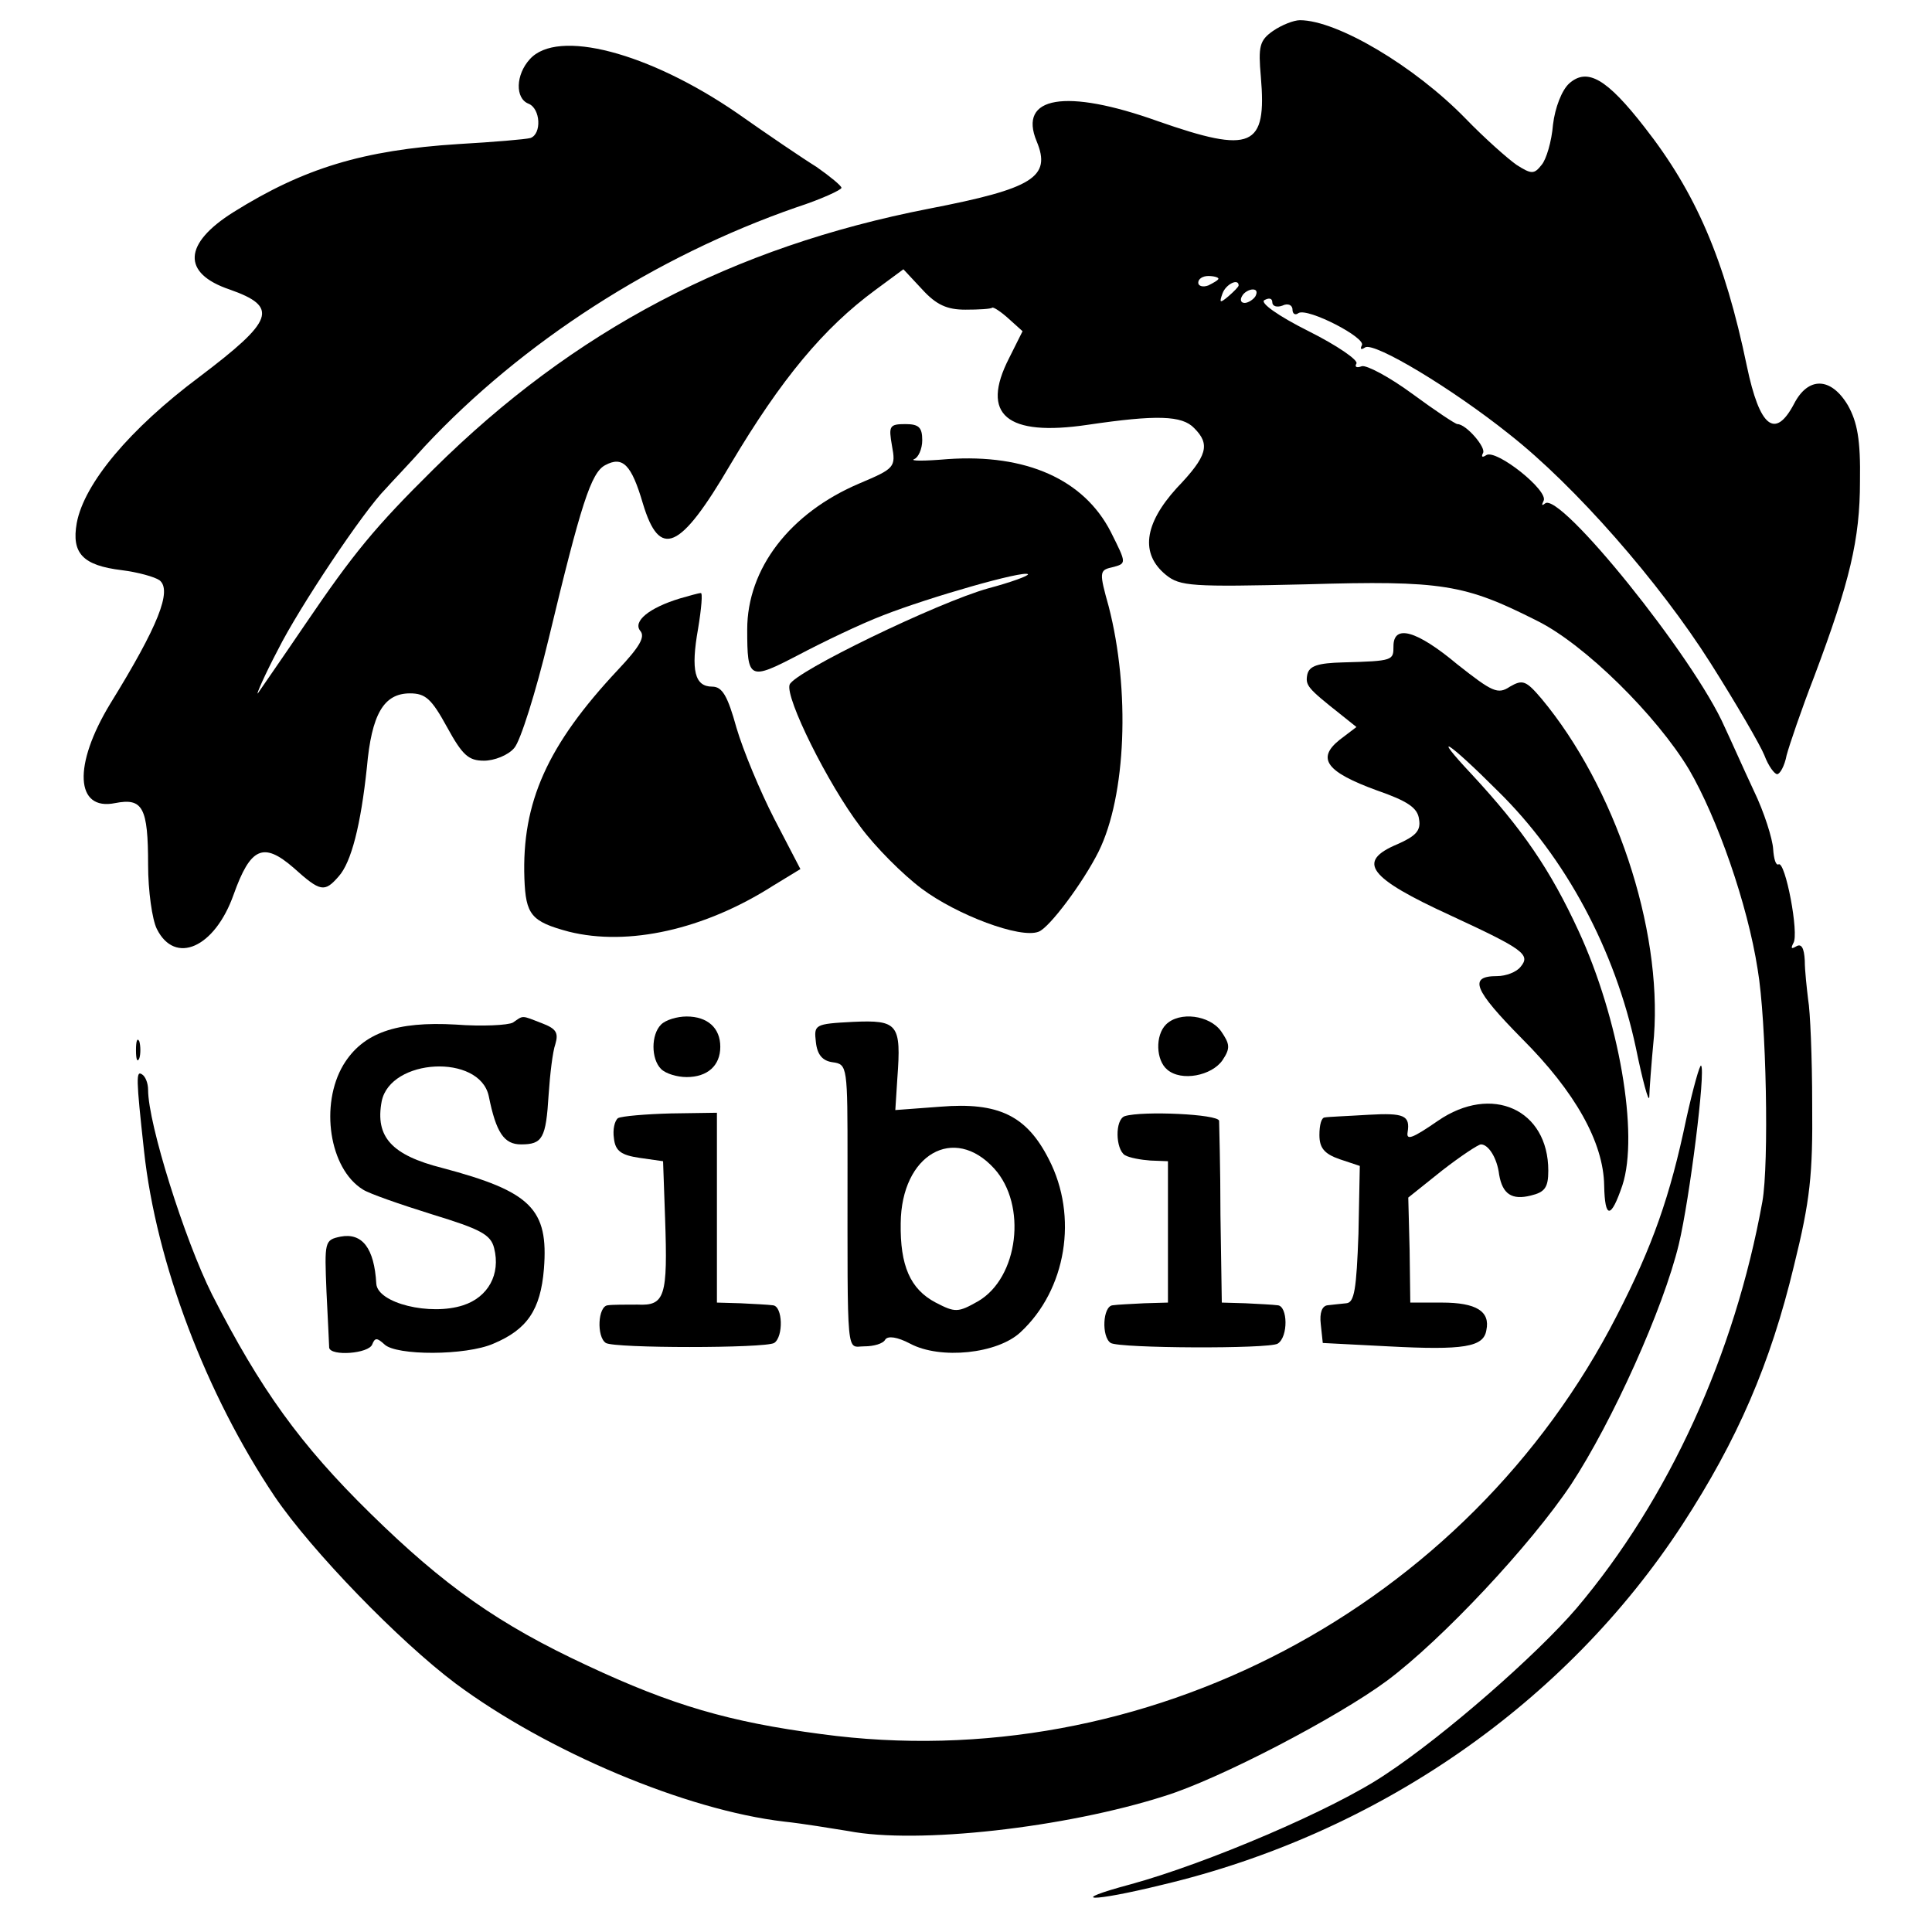 <?xml version="1.0" standalone="no"?>
<!DOCTYPE svg PUBLIC "-//W3C//DTD SVG 20010904//EN"
 "http://www.w3.org/TR/2001/REC-SVG-20010904/DTD/svg10.dtd">
<svg version="1.0" xmlns="http://www.w3.org/2000/svg"
 width="287pt" height="287pt" viewBox="0 0 287 287"
 preserveAspectRatio="xMidYMid meet">
<g transform="translate(0,287) scale(0.1,-0.1)"
fill="#000000" stroke="none">
<path d="M1891 2824 c-20 -14 -22 -23 -18 -68 9 -105 -13 -115 -153 -66 -137
49 -208 37 -180 -30 22 -53 -5 -70 -160 -100 -292 -57 -527 -180 -736 -387
-87 -86 -119 -125 -191 -231 -36 -53 -68 -99 -70 -102 -3 -3 10 27 30 65 31
62 127 206 160 239 6 7 33 35 58 63 145 155 342 282 552 355 37 12 67 26 67
29 0 3 -17 17 -37 31 -21 13 -74 49 -118 80 -131 90 -267 126 -308 80 -21 -23
-22 -58 -2 -66 18 -7 20 -45 3 -51 -7 -2 -55 -6 -107 -9 -142 -9 -230 -36
-334 -101 -75 -47 -77 -91 -6 -115 74 -26 66 -46 -45 -130 -103 -77 -171 -158
-182 -217 -8 -45 9 -63 67 -70 24 -3 49 -10 56 -15 19 -15 -2 -68 -73 -183
-56 -92 -52 -160 7 -148 41 8 49 -6 49 -92 0 -38 6 -81 13 -95 27 -54 86 -28
114 51 25 70 44 79 89 40 40 -36 46 -37 67 -13 19 21 33 77 42 162 7 79 25
110 64 110 23 0 32 -8 55 -50 23 -42 32 -50 55 -50 15 0 36 8 45 19 9 10 32
83 51 162 48 200 63 247 84 258 26 14 39 1 56 -57 25 -83 55 -70 130 58 76
128 139 203 215 259 l42 31 28 -30 c21 -23 37 -30 64 -30 20 0 38 1 40 3 2 1
13 -6 25 -17 l20 -18 -20 -40 c-43 -84 -4 -117 117 -99 102 15 140 14 158 -5
24 -24 20 -41 -26 -89 -49 -54 -54 -98 -16 -129 21 -17 38 -18 208 -14 203 6
236 0 343 -54 71 -35 178 -141 226 -221 42 -72 87 -200 102 -297 13 -76 17
-289 7 -345 -41 -227 -139 -442 -276 -604 -59 -69 -196 -189 -284 -247 -77
-52 -265 -132 -378 -163 -97 -26 -60 -27 46 -1 321 76 600 270 773 535 82 126
131 239 166 385 24 97 28 135 27 240 0 69 -3 139 -6 155 -2 17 -5 43 -5 58 -1
19 -5 26 -13 21 -7 -4 -8 -3 -4 5 9 13 -12 123 -22 117 -4 -2 -7 8 -8 23 -1
15 -13 54 -29 87 -15 32 -34 75 -43 94 -45 103 -246 352 -267 332 -5 -4 -5 -2
-2 4 8 15 -70 77 -85 68 -6 -4 -8 -3 -5 3 5 8 -25 43 -38 43 -3 0 -33 20 -67
45 -34 25 -68 43 -75 41 -8 -3 -11 -1 -8 4 3 5 -29 27 -71 48 -46 23 -72 42
-66 46 7 4 12 3 12 -3 0 -6 7 -8 15 -5 8 4 15 1 15 -6 0 -6 4 -9 9 -5 14 8
101 -37 94 -48 -3 -6 -1 -7 5 -3 14 8 129 -61 214 -129 98 -77 223 -220 299
-340 38 -60 74 -122 80 -137 6 -16 15 -28 19 -28 4 0 11 12 14 28 4 15 22 68
41 117 53 141 68 204 68 290 1 62 -4 88 -18 113 -25 42 -59 43 -80 2 -28 -53
-51 -35 -70 56 -33 159 -76 258 -152 355 -56 72 -85 89 -112 65 -11 -10 -21
-36 -24 -61 -2 -25 -10 -52 -17 -60 -11 -14 -15 -14 -37 0 -13 9 -48 40 -76
69 -76 78 -191 146 -246 146 -9 0 -27 -7 -40 -16z m-81 -368 c0 -2 -7 -6 -15
-10 -8 -3 -15 -1 -15 4 0 6 7 10 15 10 8 0 15 -2 15 -4z m30 -10 c0 -2 -7 -9
-15 -16 -13 -11 -14 -10 -9 4 5 14 24 23 24 12z m25 -16 c-3 -5 -11 -10 -16
-10 -6 0 -7 5 -4 10 3 6 11 10 16 10 6 0 7 -4 4 -10z"/>
<path d="M1325 2208 c6 -32 4 -34 -48 -56 -104 -44 -167 -127 -167 -217 0 -75
3 -76 76 -38 36 19 92 46 126 59 69 27 209 67 215 61 2 -2 -25 -12 -59 -21
-75 -21 -288 -124 -295 -143 -7 -19 57 -148 105 -211 22 -30 63 -71 91 -92 52
-39 147 -75 174 -64 16 6 66 73 89 119 41 83 47 240 15 364 -14 50 -14 54 4
58 23 6 23 5 -1 53 -40 78 -126 116 -242 108 -35 -3 -57 -3 -50 0 6 2 12 15
12 28 0 19 -5 24 -25 24 -24 0 -25 -3 -20 -32z"/>
<path d="M1010 1981 c-46 -14 -70 -34 -59 -48 8 -9 -1 -24 -33 -58 -105 -112
-143 -197 -139 -310 2 -54 10 -64 66 -79 88 -22 201 3 303 68 l41 25 -39 75
c-21 41 -46 101 -56 135 -13 47 -21 61 -36 61 -26 0 -32 24 -21 86 5 30 7 54
4 53 -3 0 -17 -4 -31 -8z"/>
<path d="M2070 1910 c0 -21 0 -22 -75 -24 -37 -1 -50 -5 -53 -18 -3 -16 0 -20
48 -58 l25 -20 -25 -19 c-35 -28 -19 -48 55 -75 46 -16 61 -26 63 -43 3 -17
-5 -25 -32 -37 -62 -26 -43 -50 79 -106 108 -50 119 -58 104 -76 -6 -8 -22
-14 -35 -14 -43 0 -35 -20 37 -93 79 -79 121 -154 122 -218 1 -50 10 -50 27 0
25 76 -5 248 -65 378 -42 91 -83 151 -159 233 -61 65 -36 50 39 -25 101 -99
174 -236 205 -381 10 -49 19 -82 20 -74 0 8 3 49 7 91 12 161 -58 370 -167
501 -23 27 -28 29 -47 18 -18 -12 -26 -8 -78 33 -61 51 -95 60 -95 27z"/>
<path d="M762 1351 c-7 -4 -46 -6 -85 -3 -88 5 -138 -12 -167 -60 -35 -59 -21
-154 29 -185 9 -6 55 -22 103 -37 72 -22 87 -30 92 -50 10 -39 -9 -73 -46 -85
-49 -16 -127 3 -129 32 -3 53 -21 76 -53 70 -24 -5 -24 -7 -21 -82 2 -42 4
-79 4 -83 2 -13 59 -9 64 5 4 10 7 10 18 0 17 -17 121 -17 162 1 50 21 70 50
75 111 7 89 -19 115 -151 150 -75 19 -100 46 -90 99 13 64 145 71 159 8 11
-55 23 -72 48 -72 32 0 37 9 41 74 2 30 6 64 10 75 5 17 1 23 -20 31 -31 12
-27 12 -43 1z"/>
<path d="M982 1348 c-15 -15 -15 -51 0 -66 7 -7 24 -12 38 -12 31 0 50 17 50
45 0 28 -19 45 -50 45 -14 0 -31 -5 -38 -12z"/>
<path d="M1267 1352 c-57 -3 -58 -4 -55 -30 2 -19 10 -28 25 -30 22 -3 22 -6
22 -150 0 -297 -2 -272 25 -272 14 0 28 4 31 10 4 6 18 4 37 -6 45 -24 130
-15 164 17 68 63 86 172 42 257 -33 65 -75 85 -161 78 l-67 -5 3 47 c6 81 1
87 -66 84z m210 -218 c49 -54 36 -162 -24 -197 -30 -17 -34 -17 -63 -2 -38 20
-53 55 -52 118 1 102 79 147 139 81z"/>
<path d="M1732 1348 c-16 -16 -15 -53 2 -67 21 -18 66 -9 82 14 12 18 11 24
-2 43 -17 24 -62 30 -82 10z"/>
<path d="M202 1310 c0 -14 2 -19 5 -12 2 6 2 18 0 25 -3 6 -5 1 -5 -13z"/>
<path d="M2505 1208 c-24 -115 -50 -189 -103 -292 -222 -434 -702 -687 -1182
-622 -137 18 -222 43 -348 102 -131 61 -212 118 -322 226 -104 102 -163 184
-235 325 -41 82 -95 254 -95 304 0 10 -4 20 -9 23 -9 6 -9 -5 3 -114 18 -166
92 -361 194 -513 55 -81 185 -215 269 -278 136 -101 342 -188 488 -205 28 -3
70 -10 95 -14 103 -20 323 5 470 52 81 25 257 117 330 171 82 61 214 202 274
292 61 93 137 261 160 357 16 67 40 258 33 265 -2 2 -12 -34 -22 -79z"/>
<path d="M2136 1205 c-39 -27 -47 -29 -45 -17 4 25 -5 29 -58 26 -32 -2 -61
-3 -65 -4 -5 0 -8 -11 -8 -26 0 -19 7 -28 30 -36 l30 -10 -2 -101 c-3 -82 -6
-102 -18 -103 -8 -1 -21 -2 -28 -3 -8 -1 -12 -11 -10 -28 l3 -28 97 -5 c113
-6 142 -1 146 24 6 28 -15 41 -66 41 l-47 0 -1 78 -2 78 50 40 c27 21 54 39
58 39 11 0 24 -20 27 -45 5 -29 19 -38 47 -31 21 5 26 12 26 37 0 91 -84 129
-164 74z"/>
<path d="M918 1209 c-5 -4 -8 -17 -6 -30 2 -19 11 -25 38 -29 l35 -5 3 -85 c4
-116 0 -130 -41 -128 -17 0 -38 0 -44 -1 -15 -1 -17 -47 -3 -56 13 -8 236 -8
250 0 14 9 13 55 -2 56 -7 1 -29 2 -48 3 l-35 1 0 141 0 141 -68 -1 c-38 -1
-73 -4 -79 -7z"/>
<path d="M1671 1212 c-15 -5 -14 -49 0 -58 7 -4 24 -7 38 -8 l26 -1 0 -105 0
-105 -35 -1 c-19 -1 -41 -2 -47 -3 -15 -1 -17 -47 -3 -56 13 -8 235 -9 248 -1
16 10 15 56 0 57 -7 1 -29 2 -48 3 l-35 1 -2 130 c0 72 -2 135 -2 140 -1 10
-114 15 -140 7z"/>
</g>
</svg>
